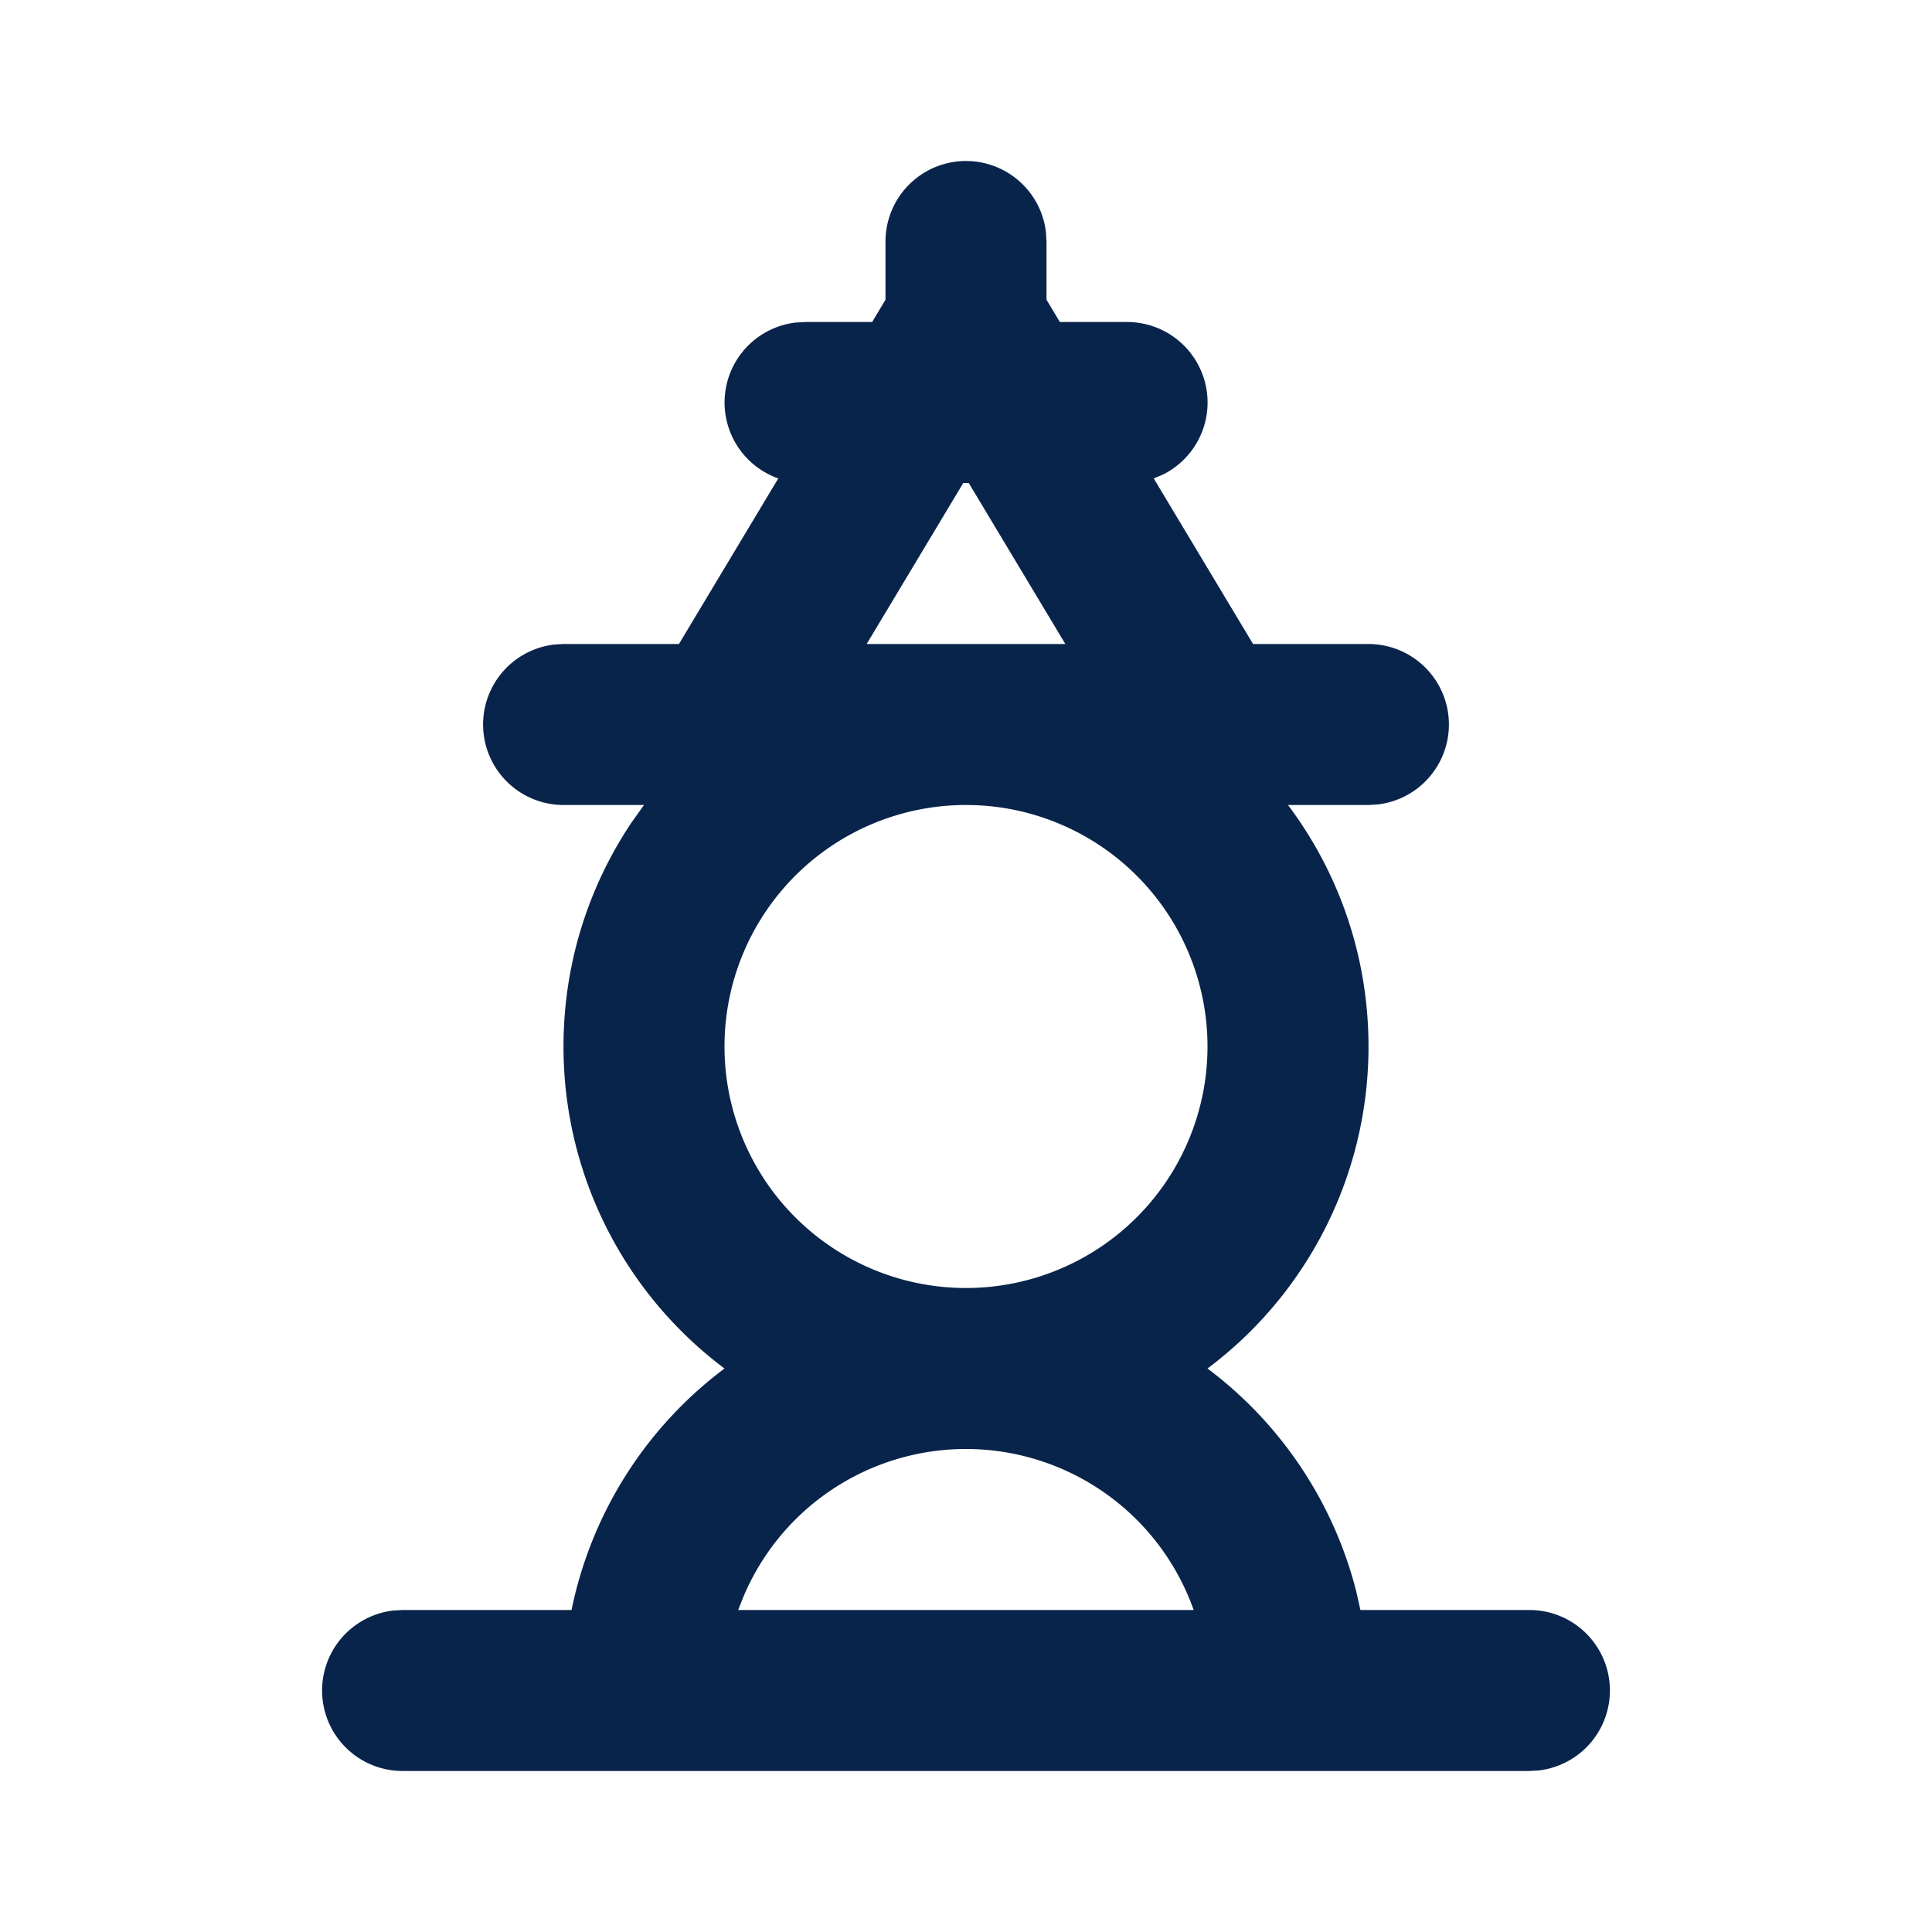<svg xmlns="http://www.w3.org/2000/svg" width="24" height="24"><g fill="none" fill-rule="evenodd"><path d="M24 0v24H0V0zM12.593 23.258l-.011.002-.071.035-.02.004-.014-.004-.071-.035c-.01-.004-.019-.001-.024.005l-.004.01-.017.428.005.02.01.013.104.074.015.004.012-.004.104-.074.012-.016.004-.017-.017-.427c-.002-.01-.009-.017-.017-.018m.265-.113-.013.002-.185.093-.01.01-.003.011.018.43.005.012.008.007.201.093c.012.004.023 0 .029-.008l.004-.014-.034-.614c-.003-.012-.01-.02-.02-.022m-.715.002a.023.023 0 0 0-.027.006l-.006.014-.034.614c0 .012.007.02.017.024l.015-.002.201-.093.01-.008.004-.011.017-.43-.003-.012-.01-.01z"/><path fill="#09244B" d="M12 2a1 1 0 0 1 .993.883L13 3v.723l.166.277H14a1 1 0 0 1 .445 1.896l-.113.047L15.566 8H17a1 1 0 0 1 .117 1.993L17 10h-1c.628.836 1 1.874 1 3a4.992 4.992 0 0 1-2 4 5.005 5.005 0 0 1 1.845 2.758L16.9 20H19a1 1 0 0 1 .117 1.993L19 22H5a1 1 0 0 1-.117-1.993L5 20h2.1A5 5 0 0 1 9 17a4.992 4.992 0 0 1-2-4c0-1.032.313-1.99.848-2.787L8 10H7a1 1 0 0 1-.117-1.993L7 8h1.434l1.234-2.057a1 1 0 0 1 .215-1.936L10 4h.834L11 3.723V3a1 1 0 0 1 1-1m0 16a3 3 0 0 0-2.762 1.828L9.17 20h5.658A3.001 3.001 0 0 0 12 18m0-8a3 3 0 1 0 0 6 3 3 0 0 0 0-6m.034-4h-.068l-1.2 2h2.468z"/></g></svg>